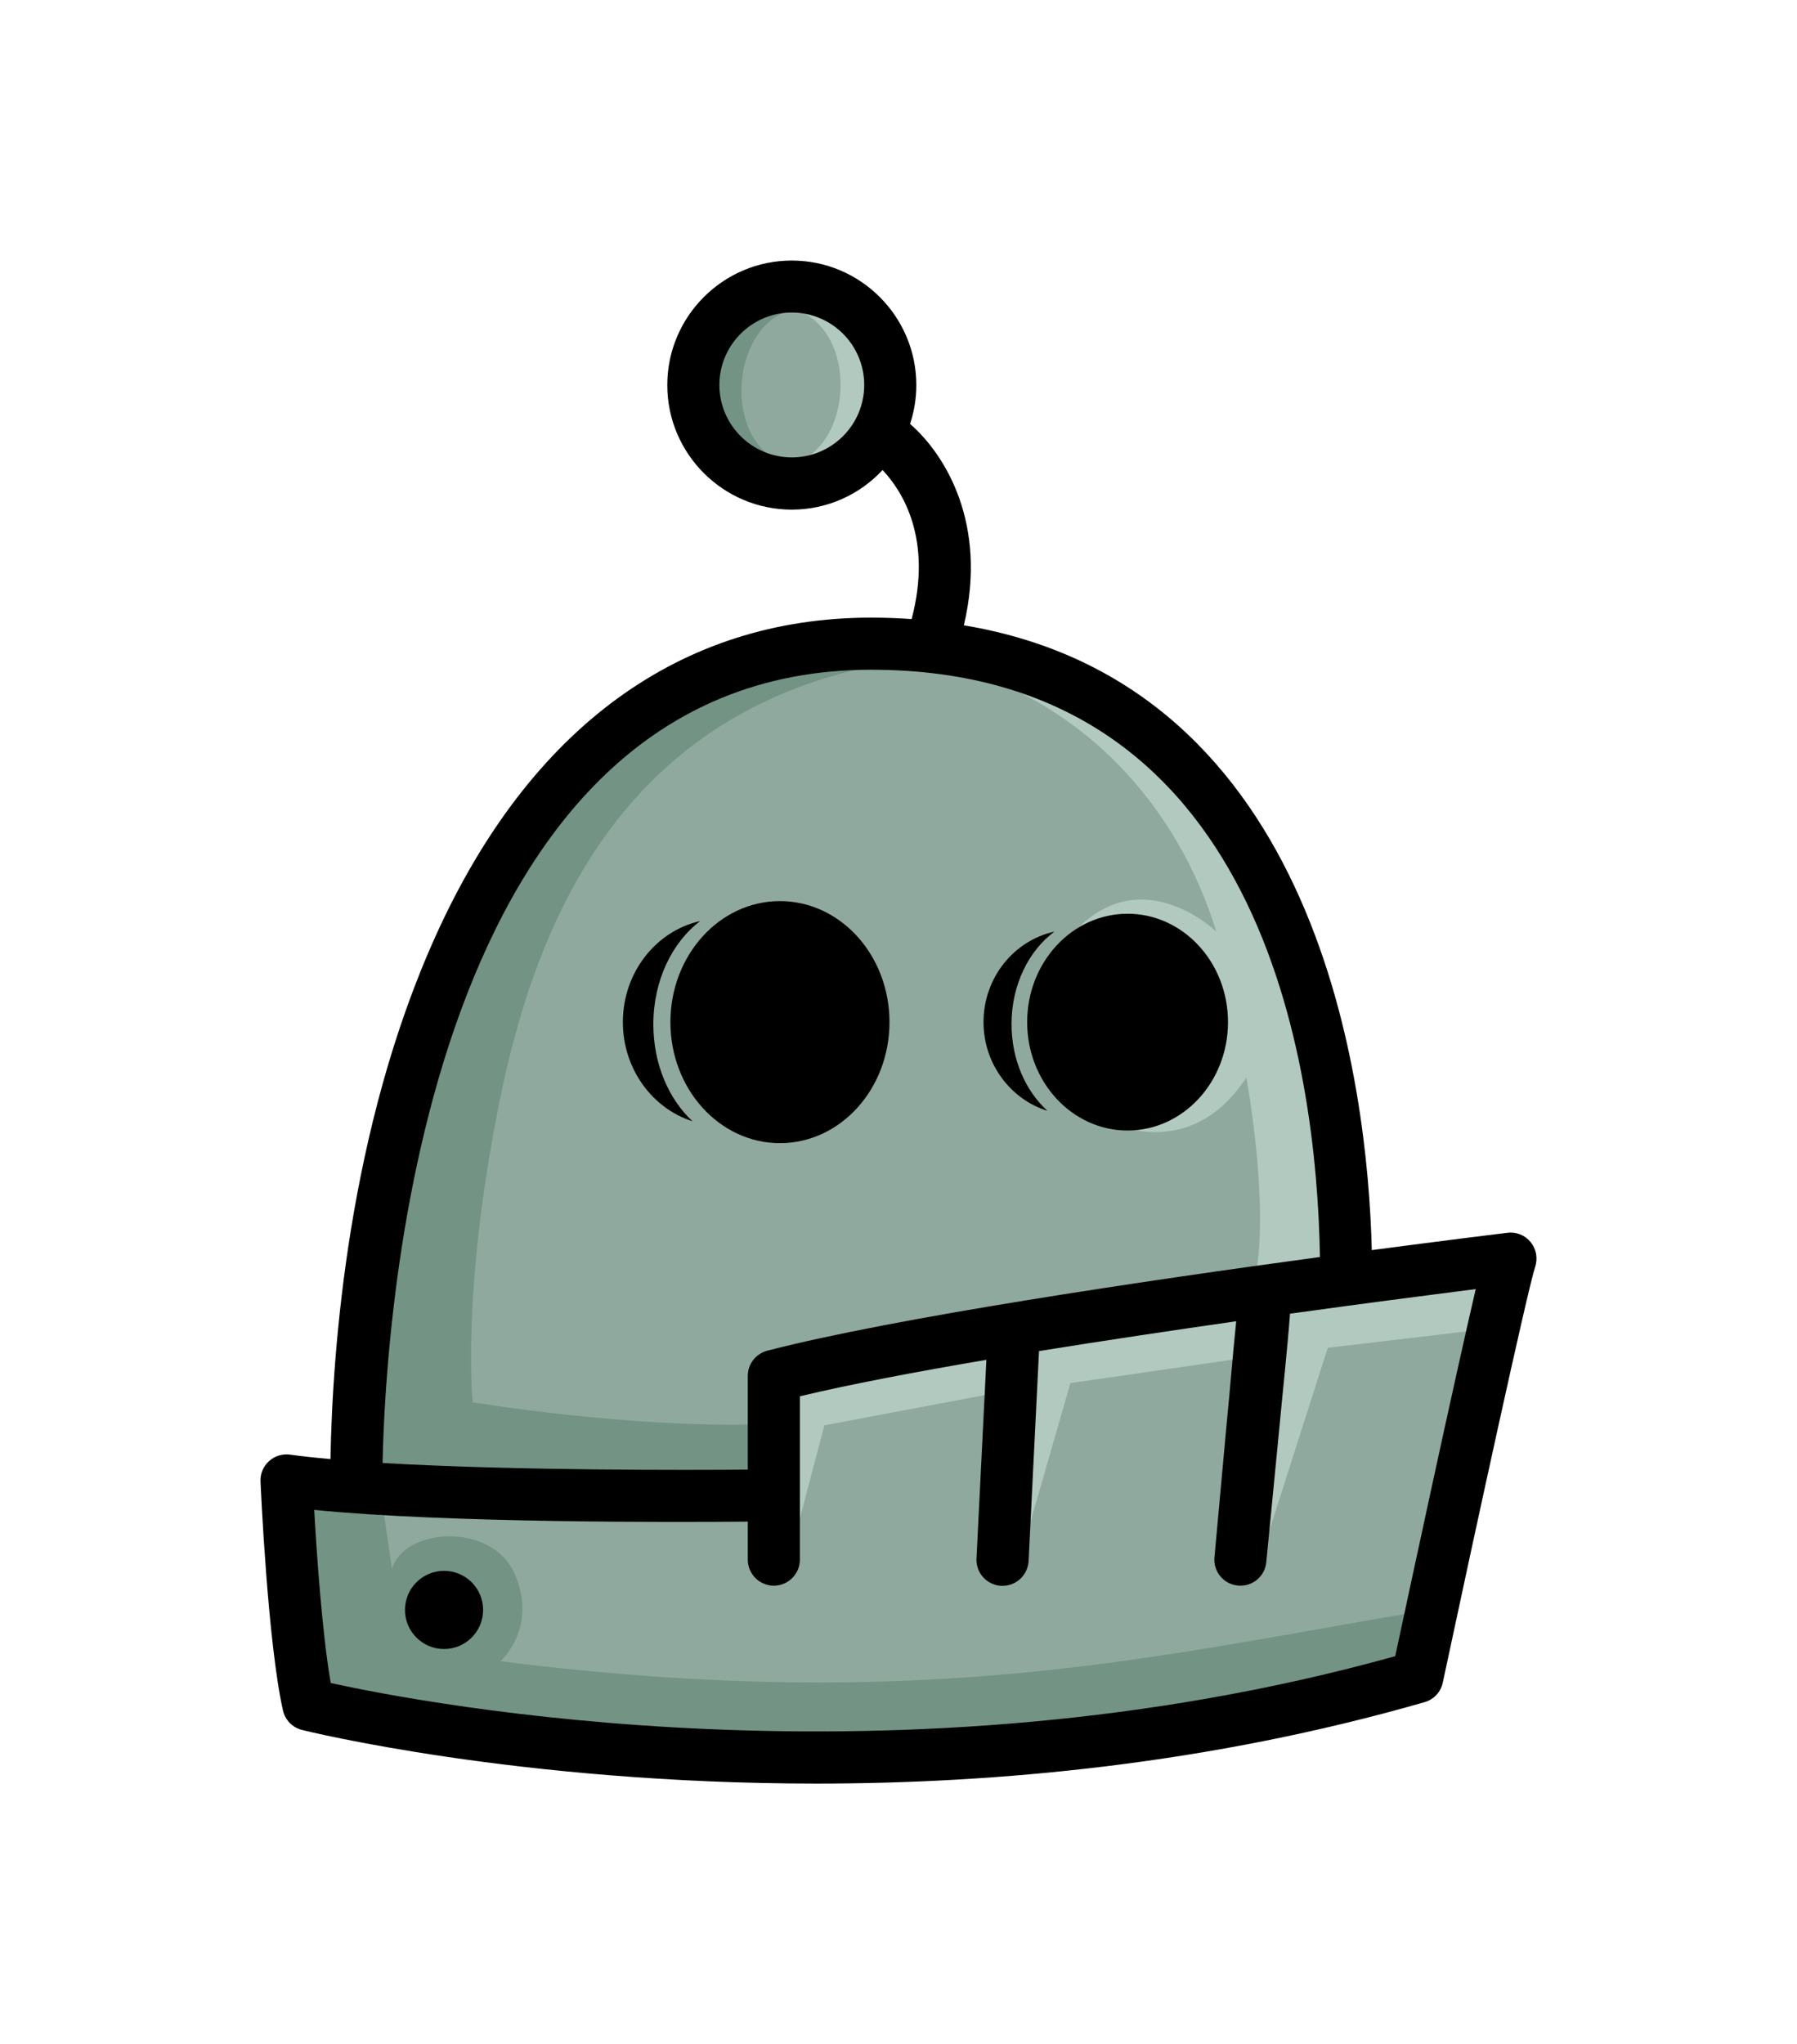 <?xml version="1.0" encoding="UTF-8"?>
<svg width="137.97" height="156.91" enable-background="new 0 0 283.46 283.46" version="1.1" viewBox="0 0 137.97 156.91" xmlns="http://www.w3.org/2000/svg">
  <style type="text/css">.st0{fill:#90A99E;}
    .st1{fill:#739385;}
    .st2{fill:#767676;}
    .st3{fill:#4E4D4D;}
    .st4{fill:#B1C9BF;}</style>
  <g id="GLOWA" transform="translate(-83.527 12.17)">
    <path class="st0" d="m146.21 123.31c-22.78 0-38.99-4.03-39.15-4.07-.21-.05-.38-.22-.42-.44-1.14-5.1-1.67-16.81-1.69-17.31-.01-.17.06-.34.19-.46.11-.1.25-.15.4-.15.99.13 2.05.25 3.24.35l1.52.14.03-1.52c.16-8.58 1.4-25.14 7.97-39.66 6.98-15.41 18.08-23.55 32.12-23.55.99 0 1.98.03 3.02.1l1.17.08.3-1.13c1.8-6.83-.83-10.94-2.57-12.77l-1.04-1.1-1.03 1.1c-1.56 1.67-3.67 2.59-5.94 2.59-4.49 0-8.14-3.65-8.14-8.14s3.65-8.14 8.14-8.14 8.14 3.65 8.14 8.14c0 .85-.14 1.71-.41 2.54l-.29.89.71.62c2.81 2.44 5.25 7.42 3.68 14.07l-.35 1.47 1.5.25c26.25 4.37 29.82 34.04 30.14 46.6l.04 1.58 1.56-.21c5.82-.77 9.88-1.26 10.39-1.32h.02c.24 0 .39.08.5.21.13.16.17.36.1.55-.62 1.87-4.94 21.79-7.13 32.06-.04.21-.2.38-.41.44-14.29 4.11-29.87 6.19-46.31 6.19z"/>
    <path class="st1" d="m144.62 23.65c-6.13-1.06-5.07-11.86.42-12.11l-2.29-1.52s-3.72 1.19-3.84 1.3c-.12.1-1.77 2.24-1.77 2.24s-.46 4.45-.33 4.75c.13.31 3 5.34 3 5.34l3.62.79z"/>
    <path class="st4" d="m143.66 11.38c6.17.81 5.54 11.65.07 12.12l2.35 1.43s3.67-1.34 3.78-1.45 1.67-2.31 1.67-2.31.28-4.46.14-4.76-3.21-5.21-3.21-5.21l-3.65-.65z"/>
    <path class="st1" d="m193.24 111.41c-20.82 3.47-38.47 8.06-71.29 3.94 0 0 2.88-2.53 1.12-6.65s-8.61-3.59-9.45-.41l-.71-4.94-6.67-.71.94 16.29 27.87 4.05h29.37l26.33-5.38 2.5-1.73v-4.46z"/>
    <path class="st1" d="m154.76 38.29c-22.94 2.52-30 19.76-32.91 34.24s-2.03 22.94-2.03 22.94 12.18 2.03 22.32 1.68l.44 5.5h-31.76l2.56-23.41 7.24-23.63 9.66-11.84 11.46-5.47 10.78-1.06z"/>
    <path class="st4" d="m156.09 38.82c10.76 2.82 17.91 11.04 20.82 20.52 0 0-6.22-6.05-11.6.83l.35 12.26s8.19 6.27 13.56-1.89c0 0 1.78 9.64.71 15.16h6.96l-1.32-14.24-3.39-13.86-6.21-10.06-7.49-6.32-9.42-3.67z"/>
    <polygon class="st4" points="197.88 89.82 198.82 84.59 142.65 93.71 143.88 108.41 146.82 97.24 160.24 94.71 161.77 107.71 165.71 94 179.94 91.94 180.41 107.12 185.47 91.29"/>
    <path d="m201.05 83.18c-.43-.53-1.1-.81-1.79-.72-.51.06-4.58.56-10.41 1.33-.32-12.68-3.98-43.41-31.32-47.96 1.84-7.79-1.42-13.1-4.13-15.46.31-.94.48-1.94.48-2.98 0-5.27-4.29-9.56-9.56-9.56s-9.56 4.29-9.56 9.56 4.29 9.56 9.56 9.56c2.75 0 5.23-1.17 6.97-3.04 1.5 1.59 3.86 5.26 2.23 11.44-1.01-.07-2.04-.11-3.11-.11-14.63 0-26.19 8.43-33.41 24.38-6.74 14.87-7.95 31.89-8.1 40.21-1.13-.1-2.17-.21-3.1-.34-.58-.08-1.18.1-1.62.5s-.68.97-.65 1.57c.02.5.55 12.33 1.72 17.56.17.74.73 1.32 1.46 1.5.26.07 16.6 4.12 39.49 4.12 13.87 0 30.15-1.49 46.7-6.25.71-.2 1.25-.78 1.4-1.5 2.54-11.91 6.53-30.23 7.09-31.9.22-.67.09-1.38-.34-1.91zm-56.73-60.24c-3.06 0-5.56-2.49-5.56-5.56 0-3.06 2.49-5.56 5.56-5.56s5.56 2.49 5.56 5.56-2.49 5.56-5.56 5.56zm6.09 16.3c30.05 0 34.21 30.38 34.46 45.08-13.36 1.81-32.6 4.65-42.43 7.19-.88.23-1.5 1.02-1.5 1.94v7.19c-4.51.04-18.02.08-28.04-.51.24-11.34 3.25-60.89 37.51-60.89zm40.24 75.72c-38.23 10.65-74.68 3.61-81.73 2.06-.66-3.8-1.08-9.94-1.27-13.29 10.19 1.02 27.88.95 33.29.9v2.92c0 1.1.9 2 2 2s2-.9 2-2v-12.54c3.84-.92 8.87-1.87 14.32-2.8l-.76 15.25c-.06 1.1.79 2.04 1.9 2.1h.1c1.06 0 1.94-.83 2-1.9l.8-16.12c5.04-.81 10.26-1.59 15.14-2.29-.27 2.61-.47 5.22-.73 7.83l-.94 10.29c-.1 1.09.7 2.07 1.8 2.17 1.1.11 2.08-.7 2.18-1.8l1-10.28c.27-2.93.6-5.86.82-8.79 6.05-.84 11.23-1.5 14.26-1.89-1.62 6.93-5.12 23.22-6.18 28.18z"/>
    <ellipse cx="143.41" cy="66.29" rx="8.41" ry="9.29"/>
    <path d="m133.69 66.46c0-3.36 1.44-6.3 3.6-7.93-3.4.76-5.94 3.95-5.94 7.76 0 3.59 2.26 6.63 5.35 7.61-1.83-1.69-3.01-4.4-3.01-7.44z"/>
    <ellipse cx="170.1" cy="66.29" rx="7.71" ry="8.32"/>
    <path d="m163.95 73.1c-1.68-1.52-2.76-3.94-2.76-6.66 0-3.01 1.32-5.64 3.3-7.1-3.11.68-5.45 3.53-5.45 6.95 0 3.21 2.08 5.93 4.91 6.81z"/>
    <circle cx="117.62" cy="111.41" r="3"/>
  </g>
</svg>

